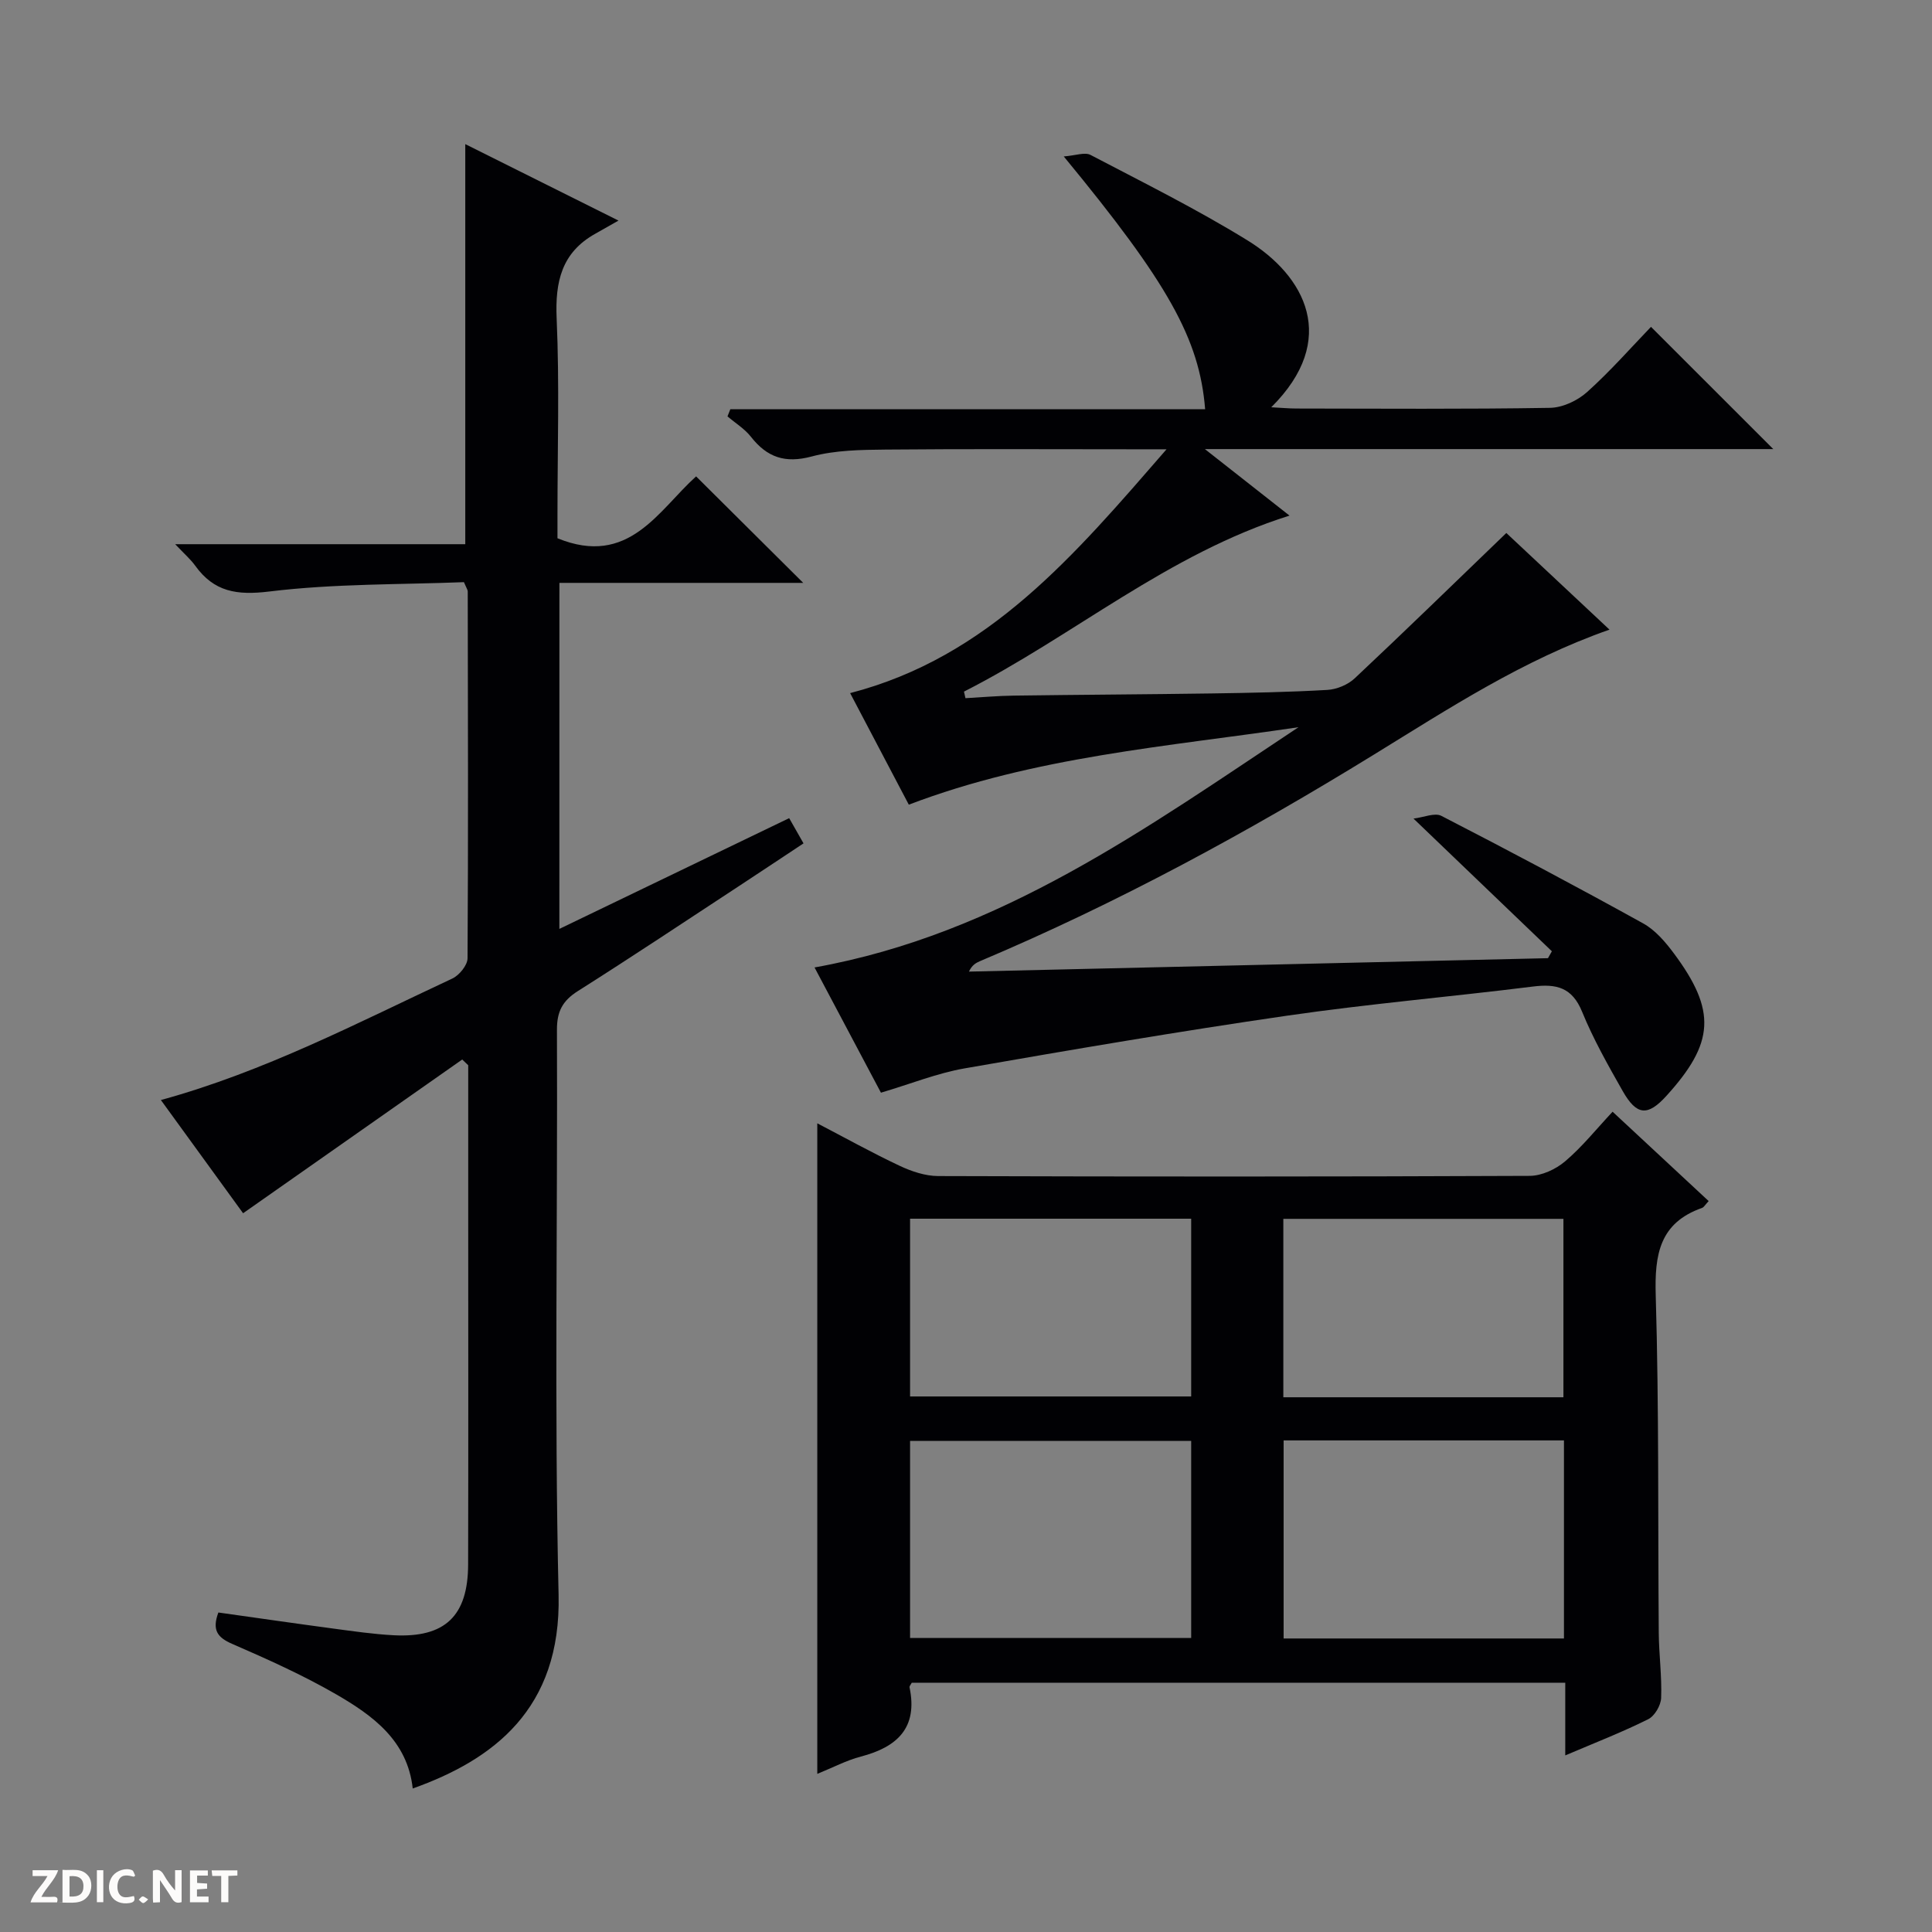 <svg enable-background="new 0 0 400 400" viewBox="0 0 400 400" xmlns="http://www.w3.org/2000/svg"><rect x="0" y="0" width="400" height="400" fill="#808080" stroke="none"/><g fill="#fcfbfa"><path d="m37.59 393.81c-.92.31-1.52.05-2-.78-.7-1.2-1.52-2.34-2.47-3.78v4.59c-.55.03-.95.05-1.41.07-.03-.37-.06-.64-.06-.91 0-1.91 0-3.81 0-5.7 1.13-.41 1.77-.03 2.29.91.62 1.11 1.38 2.14 2.31 3.19v-4.2h1.35v6.61z"/><path d="m12.94 393.88v-6.75c1.9.19 3.93-.54 5.37 1.29.8 1.01.78 2.88.03 3.97-1.37 1.97-3.4 1.51-6.4 1.49m2.45-1.22c2.04.12 2.92-.58 2.89-2.21-.03-1.51-.98-2.19-2.89-2z"/><path d="m11.81 393.87h-5.49c.68-2.18 2.47-3.48 3.51-5.45h-3.08v-1.21h5.29c-.71 2.13-2.44 3.48-3.47 5.51.86 0 1.63.04 2.39-.01.79-.05 1.14.21.85 1.16"/><path d="m39.33 393.86v-6.61h3.7v1.07h-2.22v1.52c.68.04 1.34.09 2.07.13v1.07c-.72.05-1.38.09-2.1.14v1.48h2.4v1.19h-3.85z"/><path d="m27.71 388.56c-1.15-.3-2.46-.61-3.1.64-.37.73-.41 1.93-.06 2.67.63 1.35 1.99.93 3.17.68.35.94-.01 1.32-.93 1.46-1.62.25-3.05-.27-3.76-1.48-.73-1.24-.6-3.03.31-4.17.88-1.11 2.71-1.7 4-1.16.32.13.44.74.65 1.12-.1.08-.19.16-.28.24"/><path d="m49.15 387.24v1.07c-.59.02-1.17.05-1.87.08v5.44h-1.48v-5.44h-1.85c-.05-.4-.08-.73-.13-1.15z"/><path d="m20.06 387.21h1.33v6.62h-1.33z"/><path d="m30.68 393.25c-.39.38-.8.79-1.05.76-.32-.05-.6-.45-.9-.7.26-.24.51-.64.8-.67.29-.04.62.3 1.15.61"/></g><path d="m263.2 84.32c2.02.1 3.62.26 5.21.26 17.5.02 35 .15 52.49-.14 2.62-.04 5.71-1.49 7.7-3.28 4.81-4.32 9.11-9.22 13.22-13.49 8.69 8.69 16.96 16.95 25.32 25.31-38.49 0-77.32 0-117.68 0 6.47 5.09 11.75 9.24 17.52 13.77-25.17 7.91-44.74 24.93-67.4 36.44.1.45.21.91.31 1.36 3.33-.18 6.66-.49 9.99-.53 13.66-.19 27.32-.25 40.98-.45 7.98-.12 15.97-.27 23.94-.73 1.95-.11 4.25-1.06 5.67-2.39 10.41-9.77 20.64-19.74 31.4-30.1 6.49 6.08 13.81 12.94 21.36 20.01-17.91 6.27-33.21 16.3-48.72 25.84-26.23 16.14-53.22 30.81-81.62 42.8-.85.36-1.65.82-2.28 2.16 39.96-.93 79.92-1.85 119.88-2.78.27-.48.54-.96.81-1.43-9.32-8.94-18.63-17.87-28.65-27.47 2.12-.25 4.4-1.28 5.78-.56 14.03 7.22 27.97 14.62 41.77 22.26 2.51 1.39 4.61 3.85 6.37 6.22 8.83 11.87 8.4 18.52-1.56 29.49-3.86 4.25-6.15 4.11-9.06-1.02-3.03-5.34-6.08-10.73-8.39-16.39-2.06-5.06-5.33-5.83-10.15-5.23-16.97 2.12-34.04 3.58-50.96 6.04-22.31 3.24-44.55 7.03-66.76 10.91-5.66.99-11.12 3.2-17.3 5.03-4.39-8.28-8.94-16.87-13.75-25.93 38.48-6.88 68.94-29.01 100.2-49.74-27.12 4.03-54.57 6.07-80.68 16.04-3.92-7.45-8.01-15.22-12.15-23.1 28.7-7.44 46.45-28.55 65.51-50.48-3.34 0-5.25 0-7.17 0-17 0-33.99-.1-50.99.06-5.12.05-10.42.12-15.31 1.43-5.5 1.47-9.23.19-12.58-4.08-1.3-1.66-3.22-2.83-4.85-4.22.2-.5.39-.99.59-1.49h98.3c-1.17-14.56-7.68-26.14-29.27-52.33 2.42-.18 4.35-.94 5.55-.31 10.89 5.7 21.93 11.19 32.38 17.62 12.08 7.39 19.16 20.59 5.03 34.62z" fill="#010104"/><path d="m115.81 192.32c16.13-7.77 31.66-15.26 47.58-22.93.96 1.69 1.83 3.21 2.97 5.22-4.51 2.98-8.88 5.9-13.27 8.78-11.13 7.3-22.2 14.68-33.45 21.8-3.17 2.01-4.35 4.22-4.33 8.05.16 38.99-.56 77.99.34 116.96.55 23.7-13.6 34.17-30.2 40.09-1.08-9.91-8.26-15.11-15.89-19.52-6.88-3.97-14.19-7.25-21.49-10.42-3.08-1.34-4.2-2.87-2.86-6.5 7.91 1.11 15.89 2.27 23.89 3.34 4.11.55 8.24 1.15 12.38 1.37 10.65.56 15.42-3.97 15.44-14.68.06-24.16.02-48.32.02-72.48 0-10.28 0-20.57 0-30.85-.41-.4-.82-.8-1.24-1.19-14.98 10.51-29.96 21.02-45.37 31.83-5.04-6.93-10.95-15.07-17.02-23.44 21.46-5.89 40.7-15.98 60.33-25.15 1.44-.67 3.15-2.76 3.16-4.2.16-25.32.08-50.65.04-75.97 0-.29-.23-.59-.79-1.9-13.17.52-26.82.29-40.25 1.93-6.78.83-11.48.09-15.4-5.36-.93-1.29-2.17-2.36-4.13-4.43h60.06c0-27.88 0-55.09 0-82.83 9.95 4.97 19.85 9.9 31.72 15.83-2.25 1.27-3.51 2-4.78 2.71-7.01 3.9-8.36 9.97-8.02 17.6.59 13.47.17 26.98.17 40.48v4.98c14.78 6.04 20.89-5.78 28.7-12.81 7.43 7.38 14.73 14.64 22.18 22.05-16.48 0-33.28 0-50.48 0-.01 23.96-.01 47.33-.01 71.64z" fill="#010104"/><path d="m324.07 363.44c0-5.4 0-10.03 0-15.05-45.29 0-90.31 0-135.3 0-.2.39-.51.71-.46.95 1.76 8.39-2.55 12.37-10.08 14.34-2.99.78-5.8 2.28-9.02 3.58 0-44.92 0-89.39 0-134.69 5.78 3.01 11.32 6.1 17.06 8.8 2.46 1.16 5.3 2.11 7.97 2.12 40.82.13 81.65.14 122.47-.04 2.48-.01 5.39-1.36 7.32-3 3.52-2.98 6.45-6.66 9.84-10.28 7.02 6.53 13.41 12.48 19.89 18.5-.72.76-.98 1.28-1.38 1.42-8.77 3.09-9.83 9.62-9.58 18.05.69 23.31.44 46.64.63 69.97.04 4.48.66 8.97.49 13.44-.06 1.54-1.34 3.73-2.67 4.39-5.31 2.66-10.87 4.81-17.18 7.5zm-.27-65.22c-19.64 0-38.72 0-58.04 0v41.01h58.04c0-13.79 0-27.22 0-41.01zm-135.38 40.9h58.2c0-13.89 0-27.32 0-40.8-19.55 0-38.78 0-58.2 0zm77.28-49.83h57.99c0-12.51 0-24.73 0-36.94-19.5 0-38.68 0-57.99 0zm-77.28-.17h58.2c0-12.56 0-24.65 0-36.8-19.55 0-38.78 0-58.2 0z" fill="#010104"/></svg>